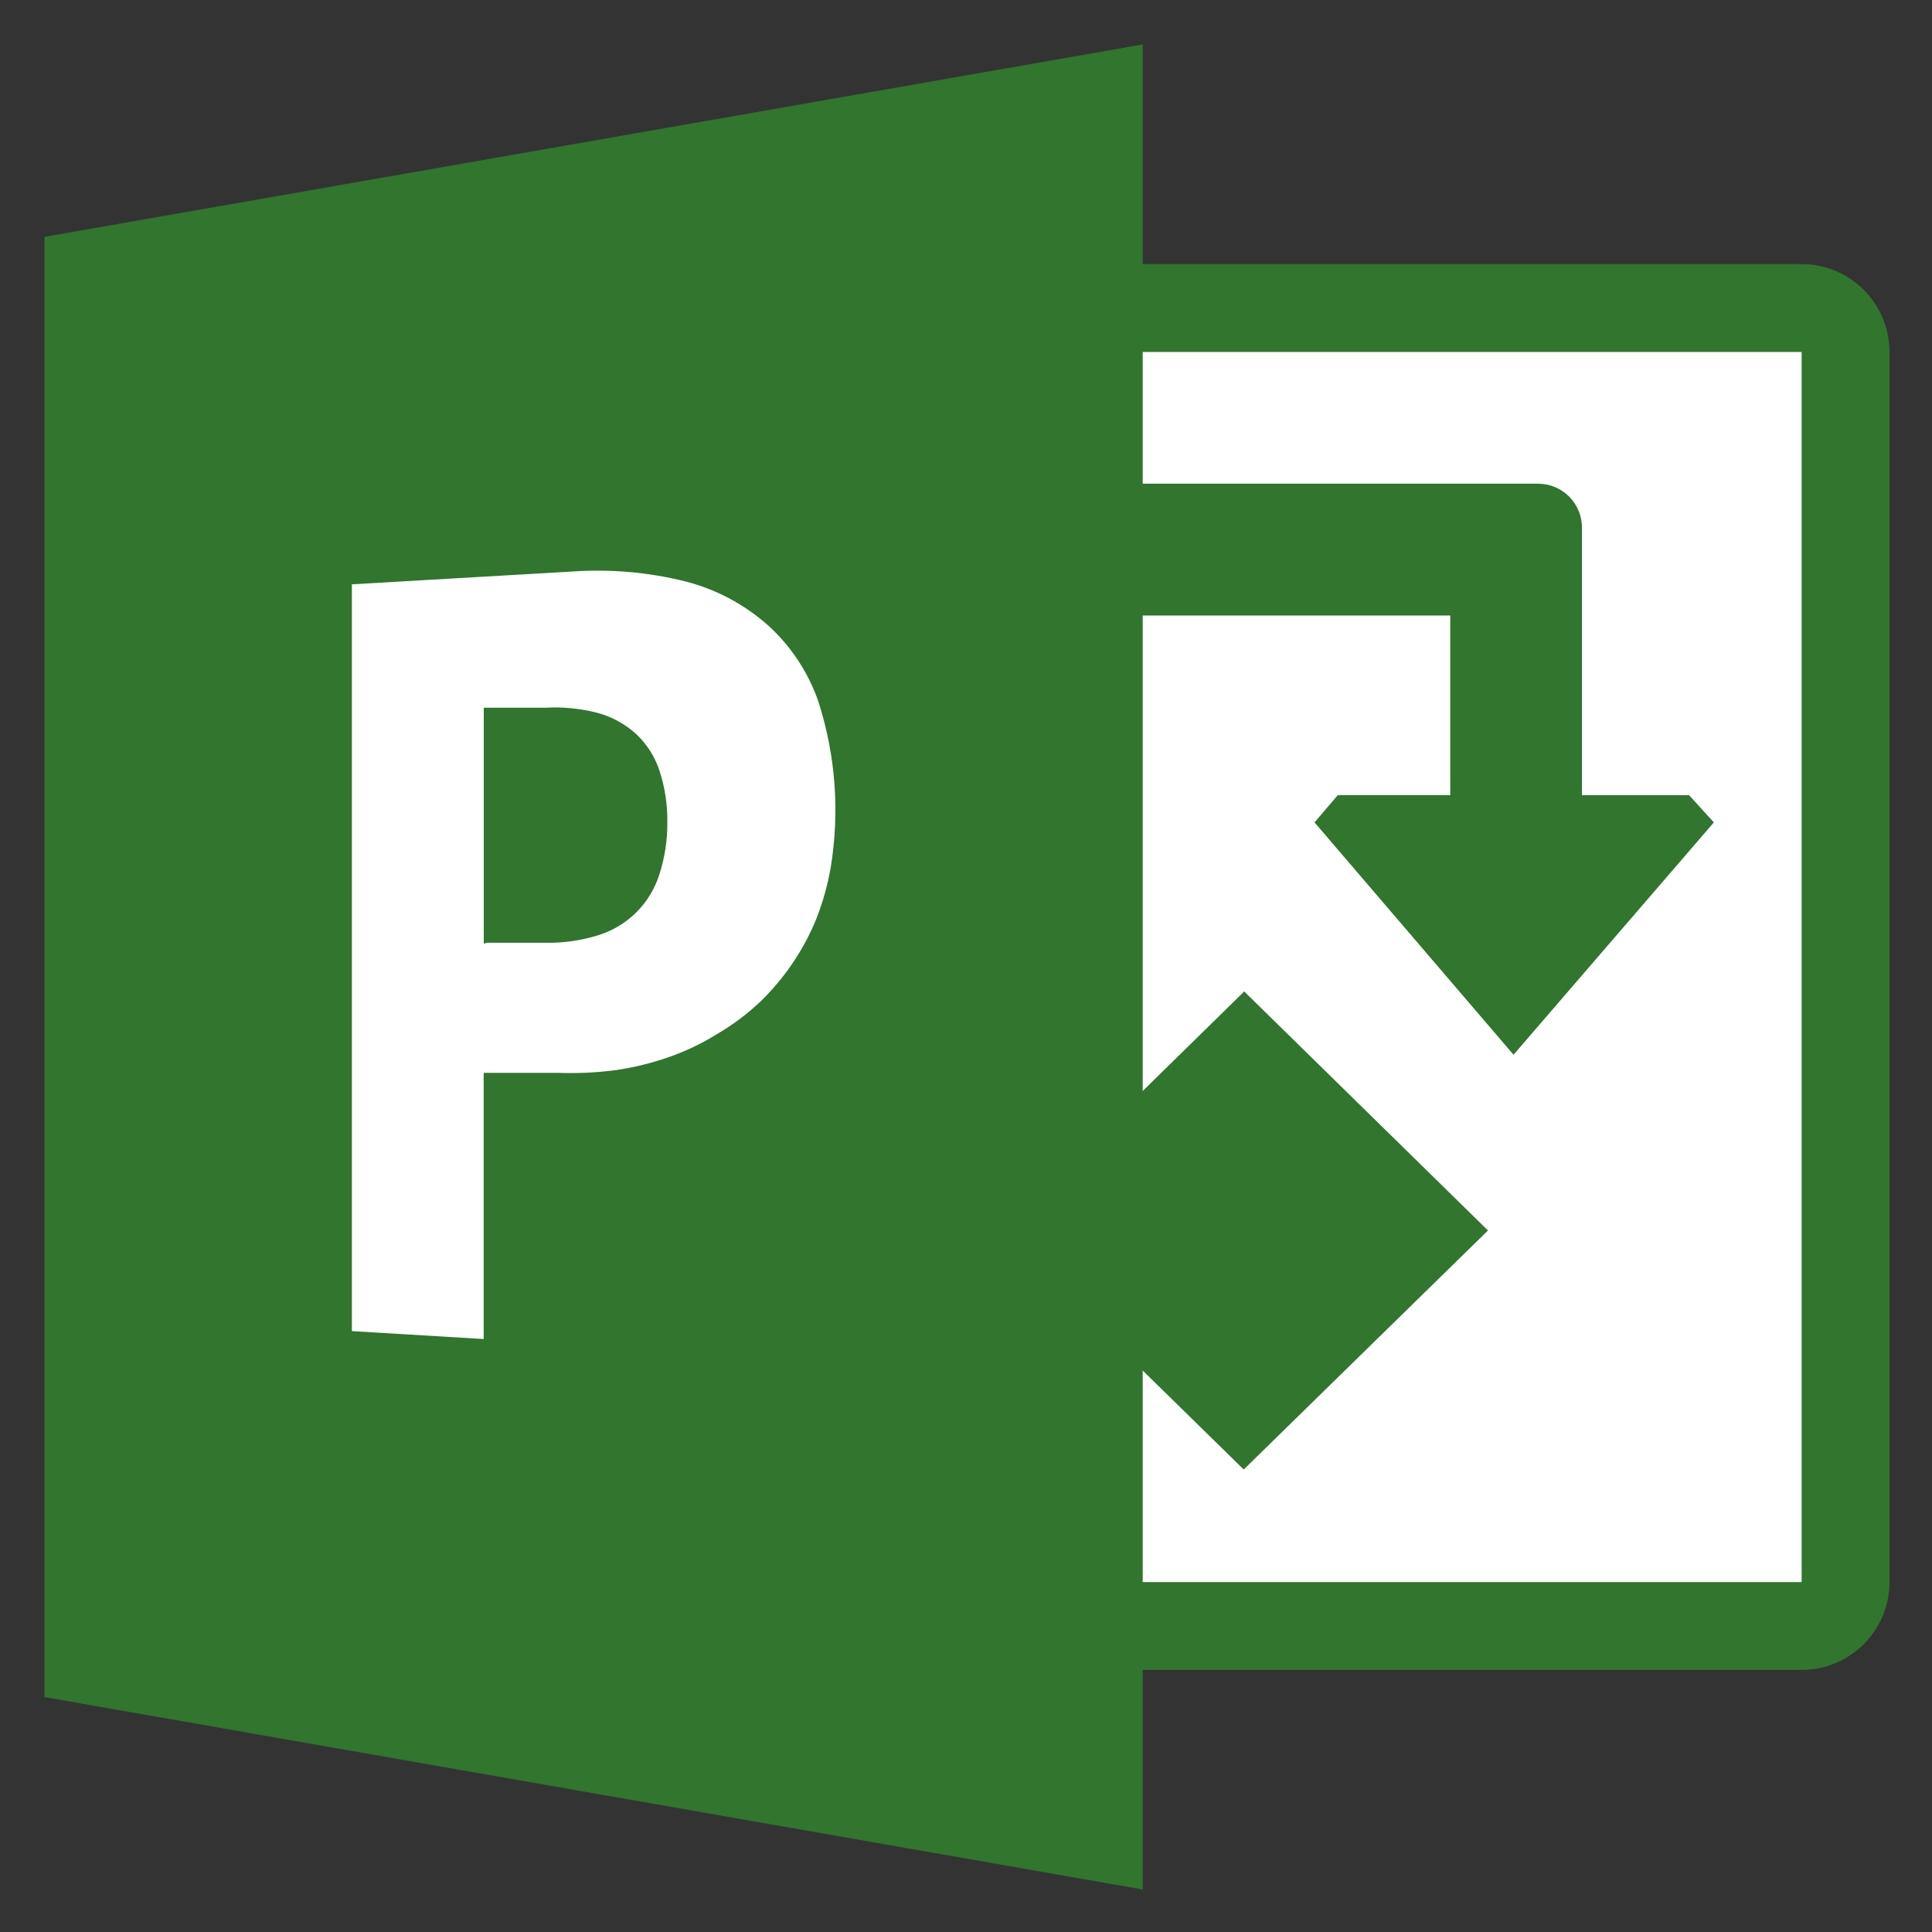 <?xml version="1.0" encoding="UTF-8"?>
<svg width="100px" height="100px" viewBox="0 0 100 100" version="1.1" xmlns="http://www.w3.org/2000/svg" xmlns:xlink="http://www.w3.org/1999/xlink">
    <rect x="0" y="0" width="100" height="100" fill="#333333" stroke="none"/>
    <!-- Generator: sketchtool 63.1 (101010) - https://sketch.com -->
    <title>file/binary/microsoft/file_ms_project</title>
    <desc>Created with sketchtool.</desc>
    <g id="Icons" stroke="none" stroke-width="1" fill="none" fill-rule="evenodd">
        <g id="file/binary/microsoft/file_ms_project">
            <g id="Microsoft_Office_Project_(2013-2019)" transform="translate(2.3, 2.3)">
                <path d="M47.75,13.644 L90.952,13.644 C92.21,13.644 93.226,14.66 93.226,15.918 L93.226,79.587 C93.226,80.844 92.21,81.861 90.952,81.861 L47.75,81.861 C46.492,81.861 45.476,80.844 45.476,79.587 L45.476,15.918 C45.476,14.66 46.492,13.644 47.75,13.644 Z" id="Path" fill="#FFFFFF" fill-rule="nonzero"></path>
                <path d="M90.952,15.918 L90.952,79.587 L47.75,79.587 L47.75,15.918 L90.952,15.918 M90.952,11.37 L47.75,11.37 C45.239,11.37 43.202,13.407 43.202,15.918 L43.202,79.587 C43.202,82.097 45.239,84.135 47.75,84.135 L90.952,84.135 C93.463,84.135 95.5,82.097 95.5,79.587 L95.5,15.918 C95.5,13.407 93.463,11.37 90.952,11.37 Z" id="Shape" fill="#31752F" fill-rule="nonzero"></path>
                <path d="M85.131,38.861 L79.582,38.861 L79.582,25.01 C79.582,23.752 78.566,22.736 77.308,22.736 L50.024,22.736 L50.024,29.558 L72.764,29.558 L72.764,38.856 L66.944,38.856 L65.74,40.267 L76.04,52.293 L86.409,40.267 L85.131,38.861 Z M54.301,56.664 L54.301,66.145 L62.075,73.761 L74.718,61.389 L62.1,49.018 L54.301,56.664 Z" id="Shape" fill="#31752F" fill-rule="nonzero"></path>
                <polygon id="Path" fill="#31752F" points="56.846 0 0 9.959 0 85.541 56.846 95.5"></polygon>
                <path d="M22.74,46.546 L22.74,34.333 L25.922,34.333 C26.84,34.278 27.762,34.372 28.65,34.604 C29.385,34.806 30.066,35.181 30.628,35.694 C31.181,36.212 31.595,36.863 31.832,37.583 C32.118,38.457 32.256,39.369 32.241,40.292 C32.246,41.194 32.108,42.092 31.832,42.95 C31.358,44.465 30.169,45.649 28.65,46.112 C27.767,46.384 26.845,46.517 25.922,46.497 L22.898,46.497 M27.284,27.284 L15.913,27.945 L15.913,66.598 L22.736,67.008 L22.736,53.23 L26.578,53.23 C27.575,53.265 28.571,53.221 29.558,53.092 C30.5,52.954 31.432,52.727 32.33,52.412 C33.198,52.106 34.027,51.711 34.806,51.228 C35.625,50.749 36.39,50.177 37.08,49.521 C37.712,48.904 38.274,48.228 38.762,47.498 C39.241,46.783 39.645,46.024 39.966,45.224 C40.296,44.381 40.538,43.503 40.696,42.61 C41.17,39.734 40.953,36.789 40.06,34.017 C39.537,32.498 38.634,31.136 37.445,30.061 C36.217,28.971 34.742,28.191 33.149,27.787 C31.235,27.313 29.257,27.145 27.284,27.284" id="Shape" fill="#FFFFFF" fill-rule="nonzero"></path>
            </g>
        </g>
    </g>
</svg>